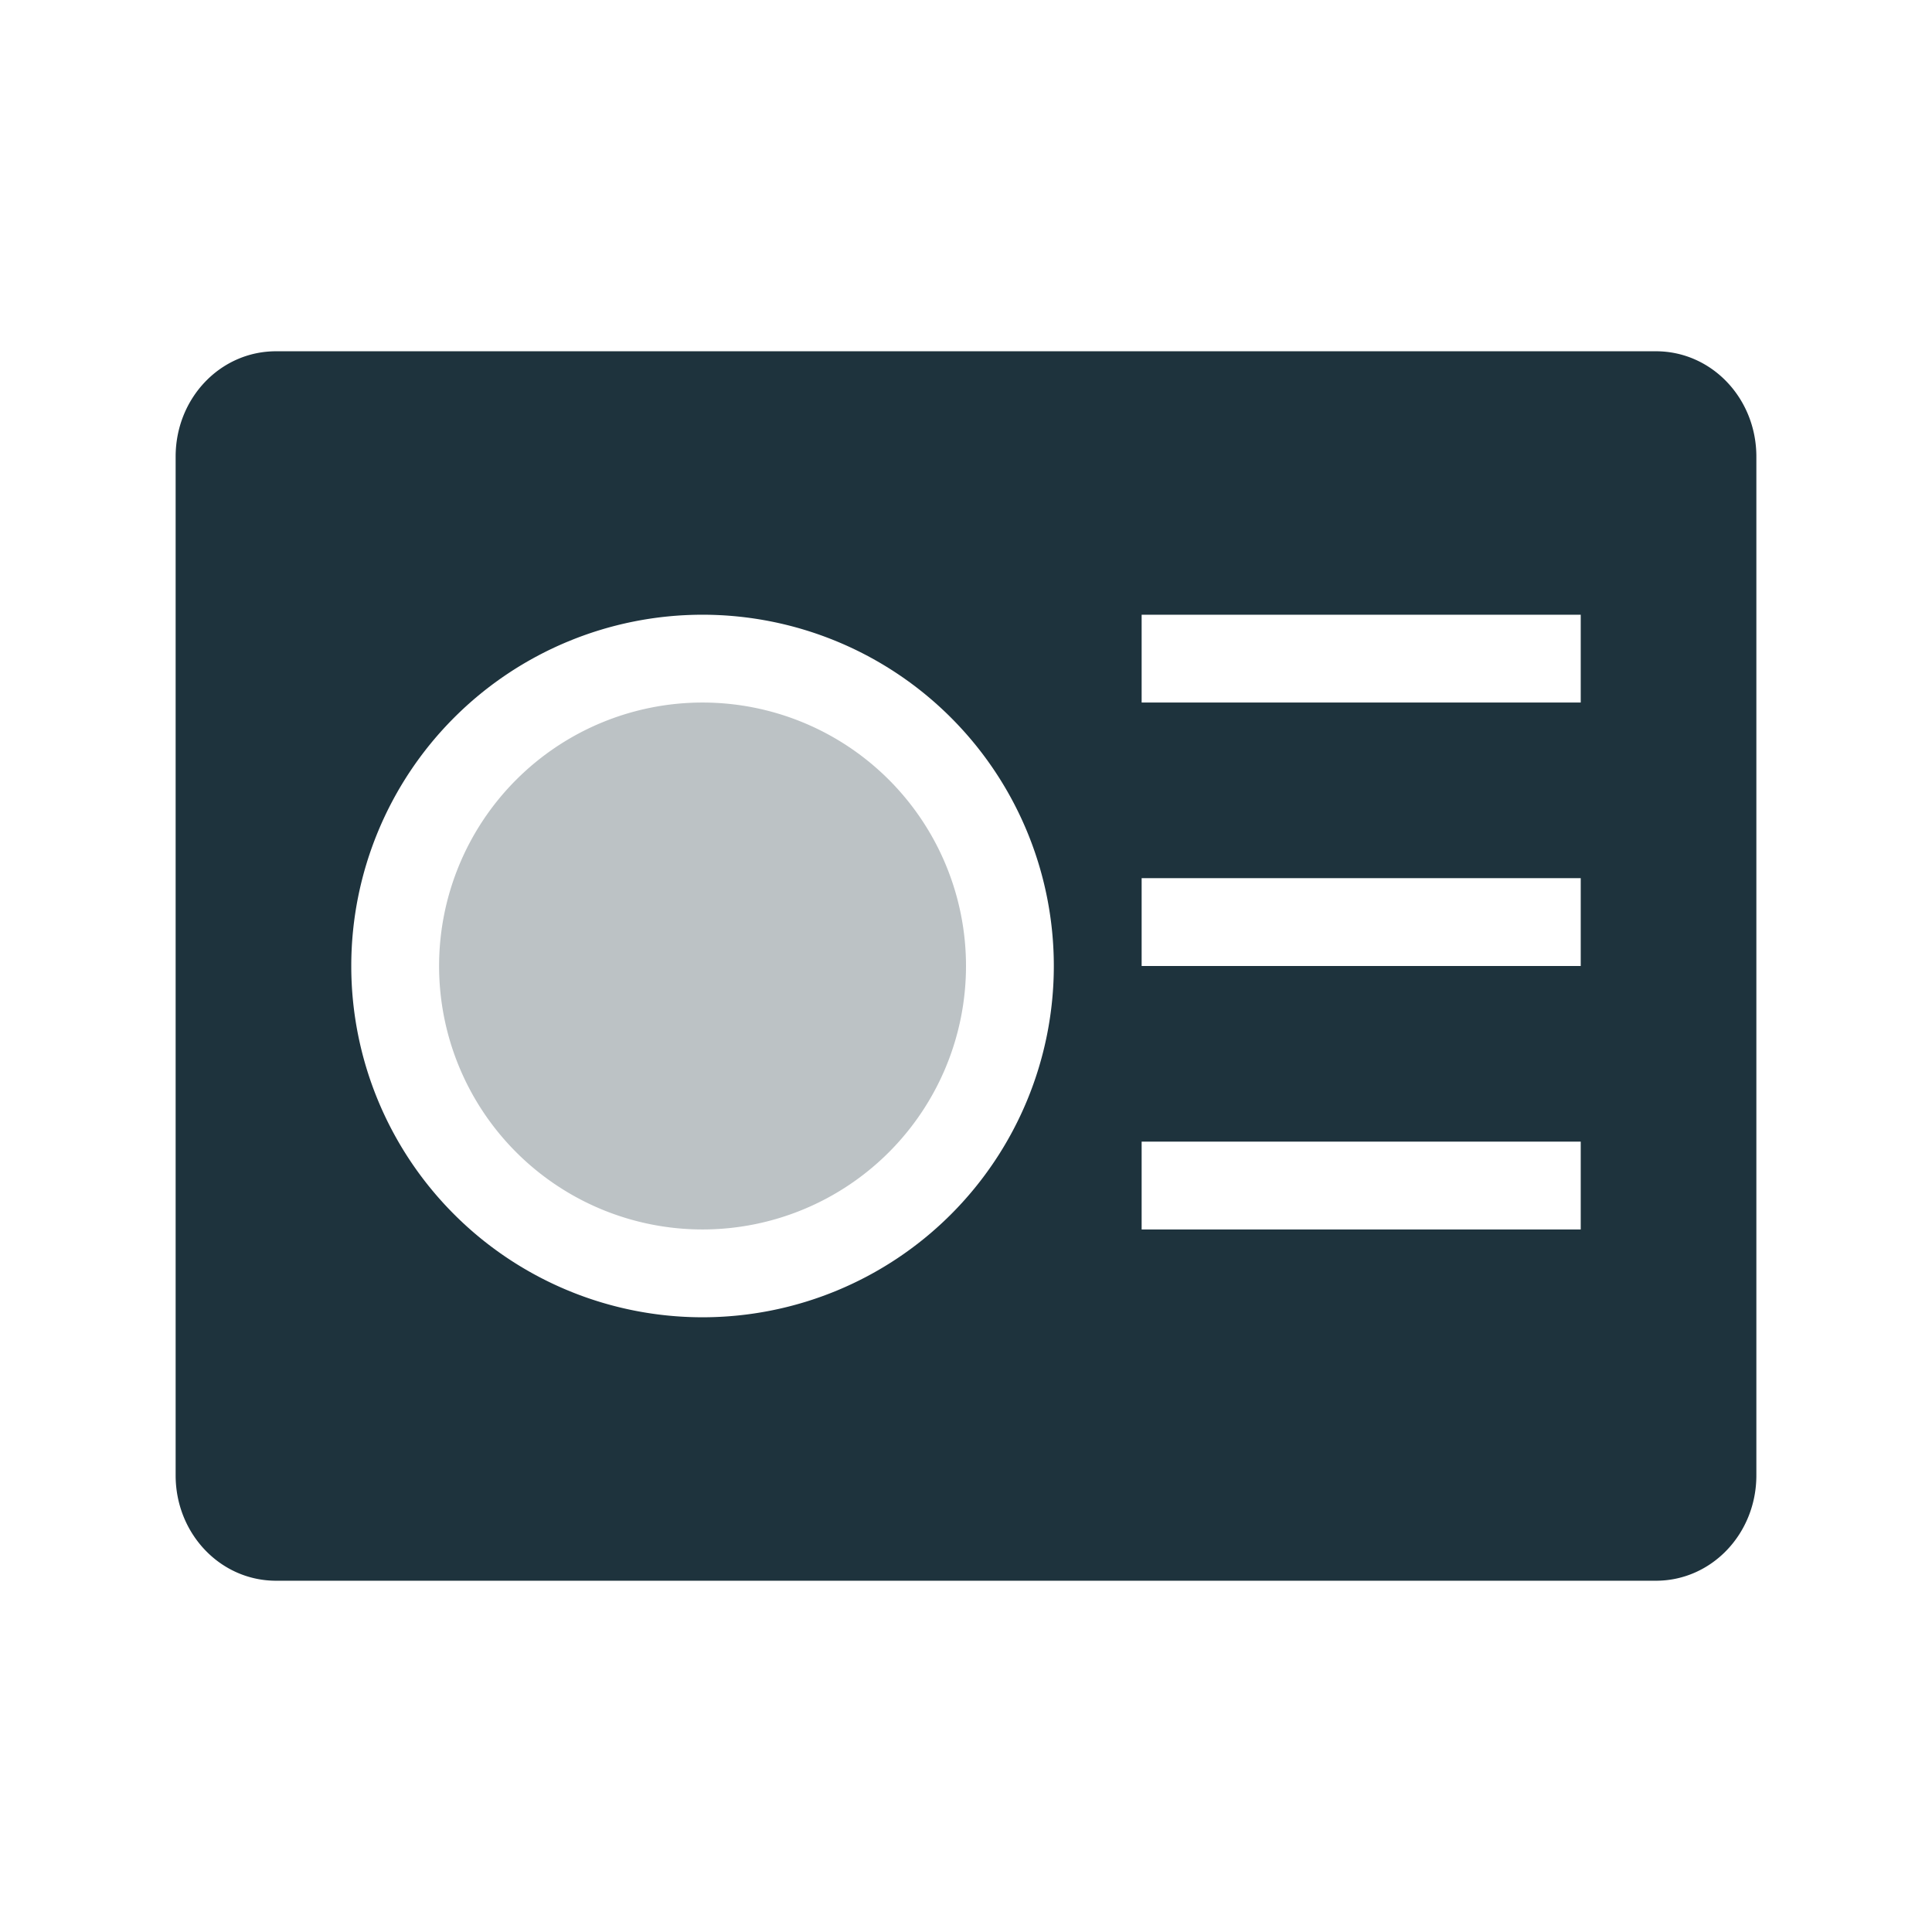 <svg xmlns="http://www.w3.org/2000/svg" width="22" height="22"><defs><style id="current-color-scheme" type="text/css">.ColorScheme-Text{color:#1e333d}</style></defs><path class="ColorScheme-Text" d="M3.143 4C2.509 4 2 4.534 2 5.2V16.8c0 .665.51 1.2 1.143 1.2h15.714C19.49 18 20 17.465 20 16.8V5.2C20 4.535 19.49 4 18.857 4H3.143zM8 7a4 4 0 1 1 0 8 4 4 0 0 1 0-8zm5 0h5v1h-5V7zm0 3h5v1h-5v-1zm0 3h5v1h-5v-1z" fill="currentColor"/><path opacity=".3" class="ColorScheme-Text" d="M8 8a3 3 0 1 0 0 6 3 3 0 0 0 0-6z" fill="currentColor"/></svg>